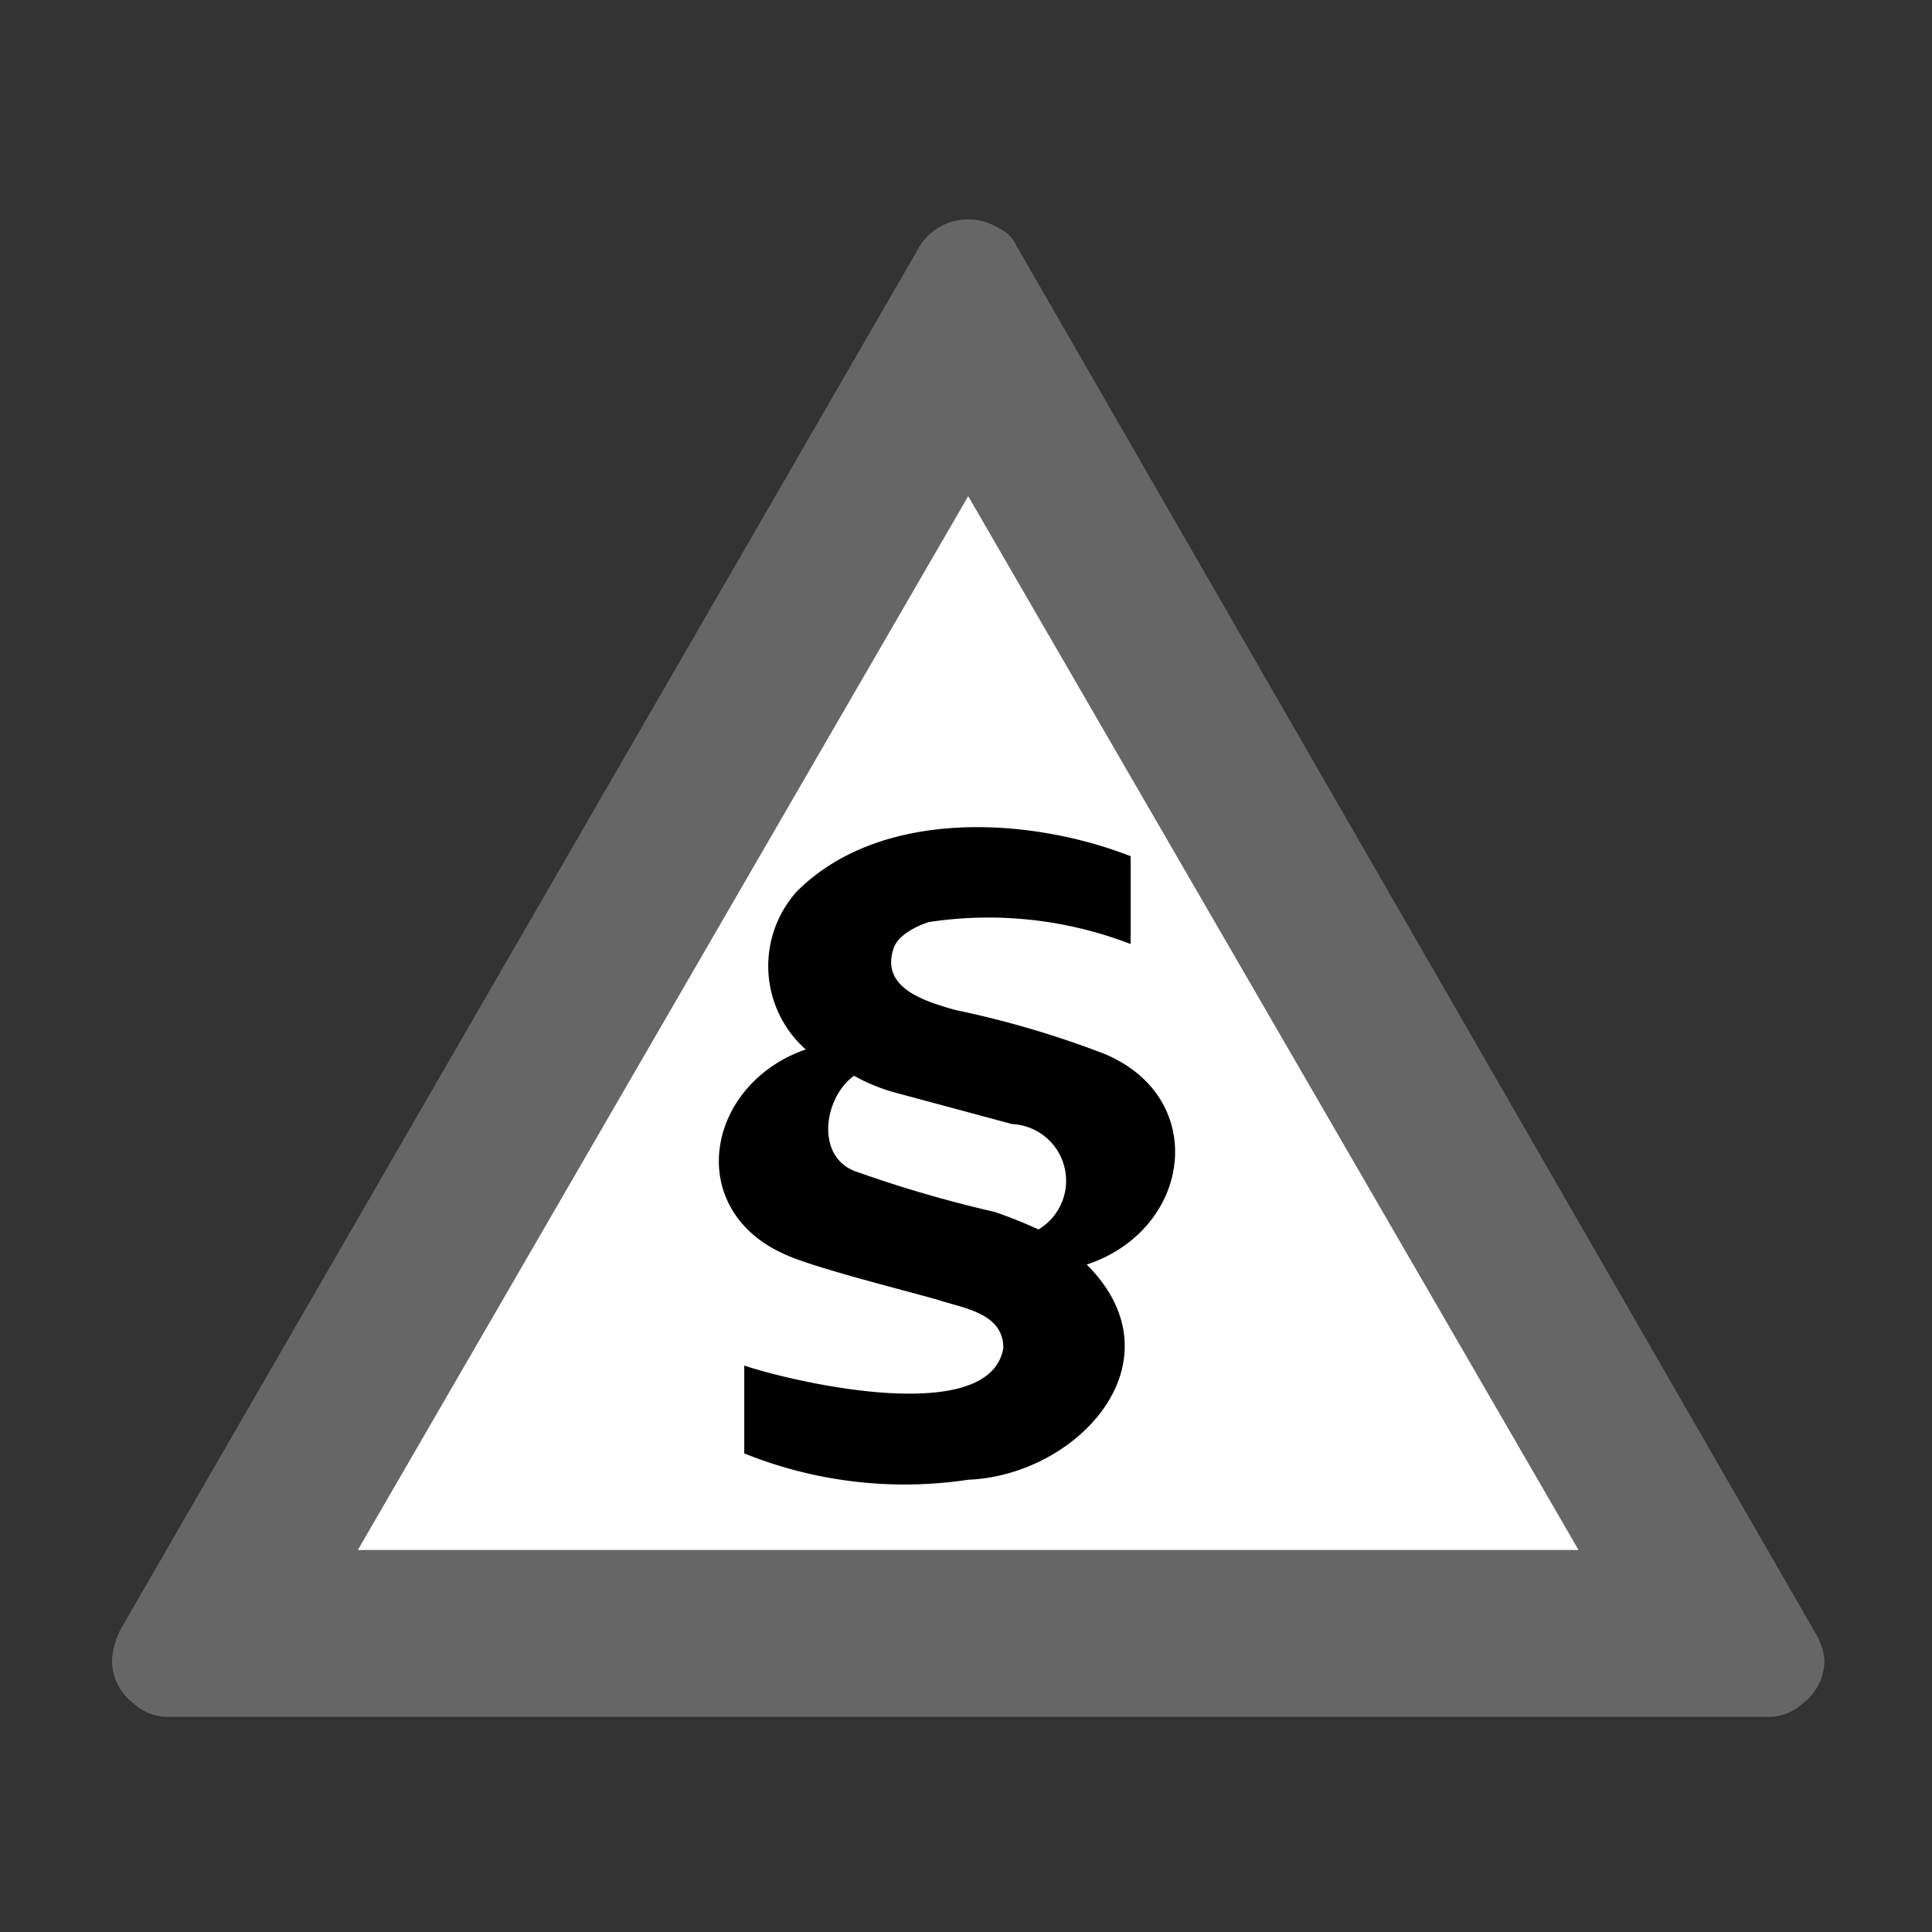 <svg xmlns="http://www.w3.org/2000/svg" viewBox="0 0 44 44"><rect x="0" y="0" width="44" height="44" fill="#333333" stroke="none"/><title>icid-police_d0_1</title><g id="icid-police_d0-2" data-name="icid-police_d0"><g id="Ebene_1-2" data-name="Ebene 1-2"><path d="M3.85,39.6a1.504,1.504,0,0,1-1.1-.4,1.75,1.75,0,0,1-.7-1.4,1.884,1.884,0,0,1,.2-.8L20.55,5.3a1.859,1.859,0,0,1,1.5-.9,1.65,1.65,0,0,1,1.5.9l18.2,31.6a1.486,1.486,0,0,1,.2.9,1.974,1.974,0,0,1-.6,1.4,1.504,1.504,0,0,1-1.1.4Z" fill="none"/><path d="M3.85,39.1a1.135,1.135,0,0,1-.8-.3,1.231,1.231,0,0,1-.5-1,1.854,1.854,0,0,1,.2-.7L20.95,5.6a1.303,1.303,0,0,1,1.8-.4.781.781,0,0,1,.4.4l18.2,31.6a1.421,1.421,0,0,1,.2.6,1.231,1.231,0,0,1-.5,1,1.135,1.135,0,0,1-.8.3Z" fill="#666"/><polygon points="8.15 35.3 22.05 11.3 35.95 35.3 8.15 35.3" fill="#fff"/></g><path d="M25.15,24a21.853,21.853,0,0,0-3.4-1c-.7-.2-1.7-.5-1.4-1.4.1-.3.5-.5.8-.6a9.004,9.004,0,0,1,4.6.5v-2c-2.3-.9-5.7-1.1-7.6.8a2.539,2.539,0,0,0,.2,3.6c-2.3.8-2.8,3.7-.4,4.7.7.3,2.7.8,3.4,1,.6.2,1.5.3,1.5,1.1-.3,1.8-4.7.8-5.9.4v2a9.754,9.754,0,0,0,5.1.6c2.5-.1,4.9-2.7,2.7-4.9C27.15,28,27.55,25,25.15,24Zm-1.5,4a10.375,10.375,0,0,0-1-.4,28.046,28.046,0,0,1-3.1-.9c-1-.3-.8-1.7-.1-2.2a4.179,4.179,0,0,0,1,.4l2.6.7A1.292,1.292,0,0,1,23.65,28Z"/></g></svg>
